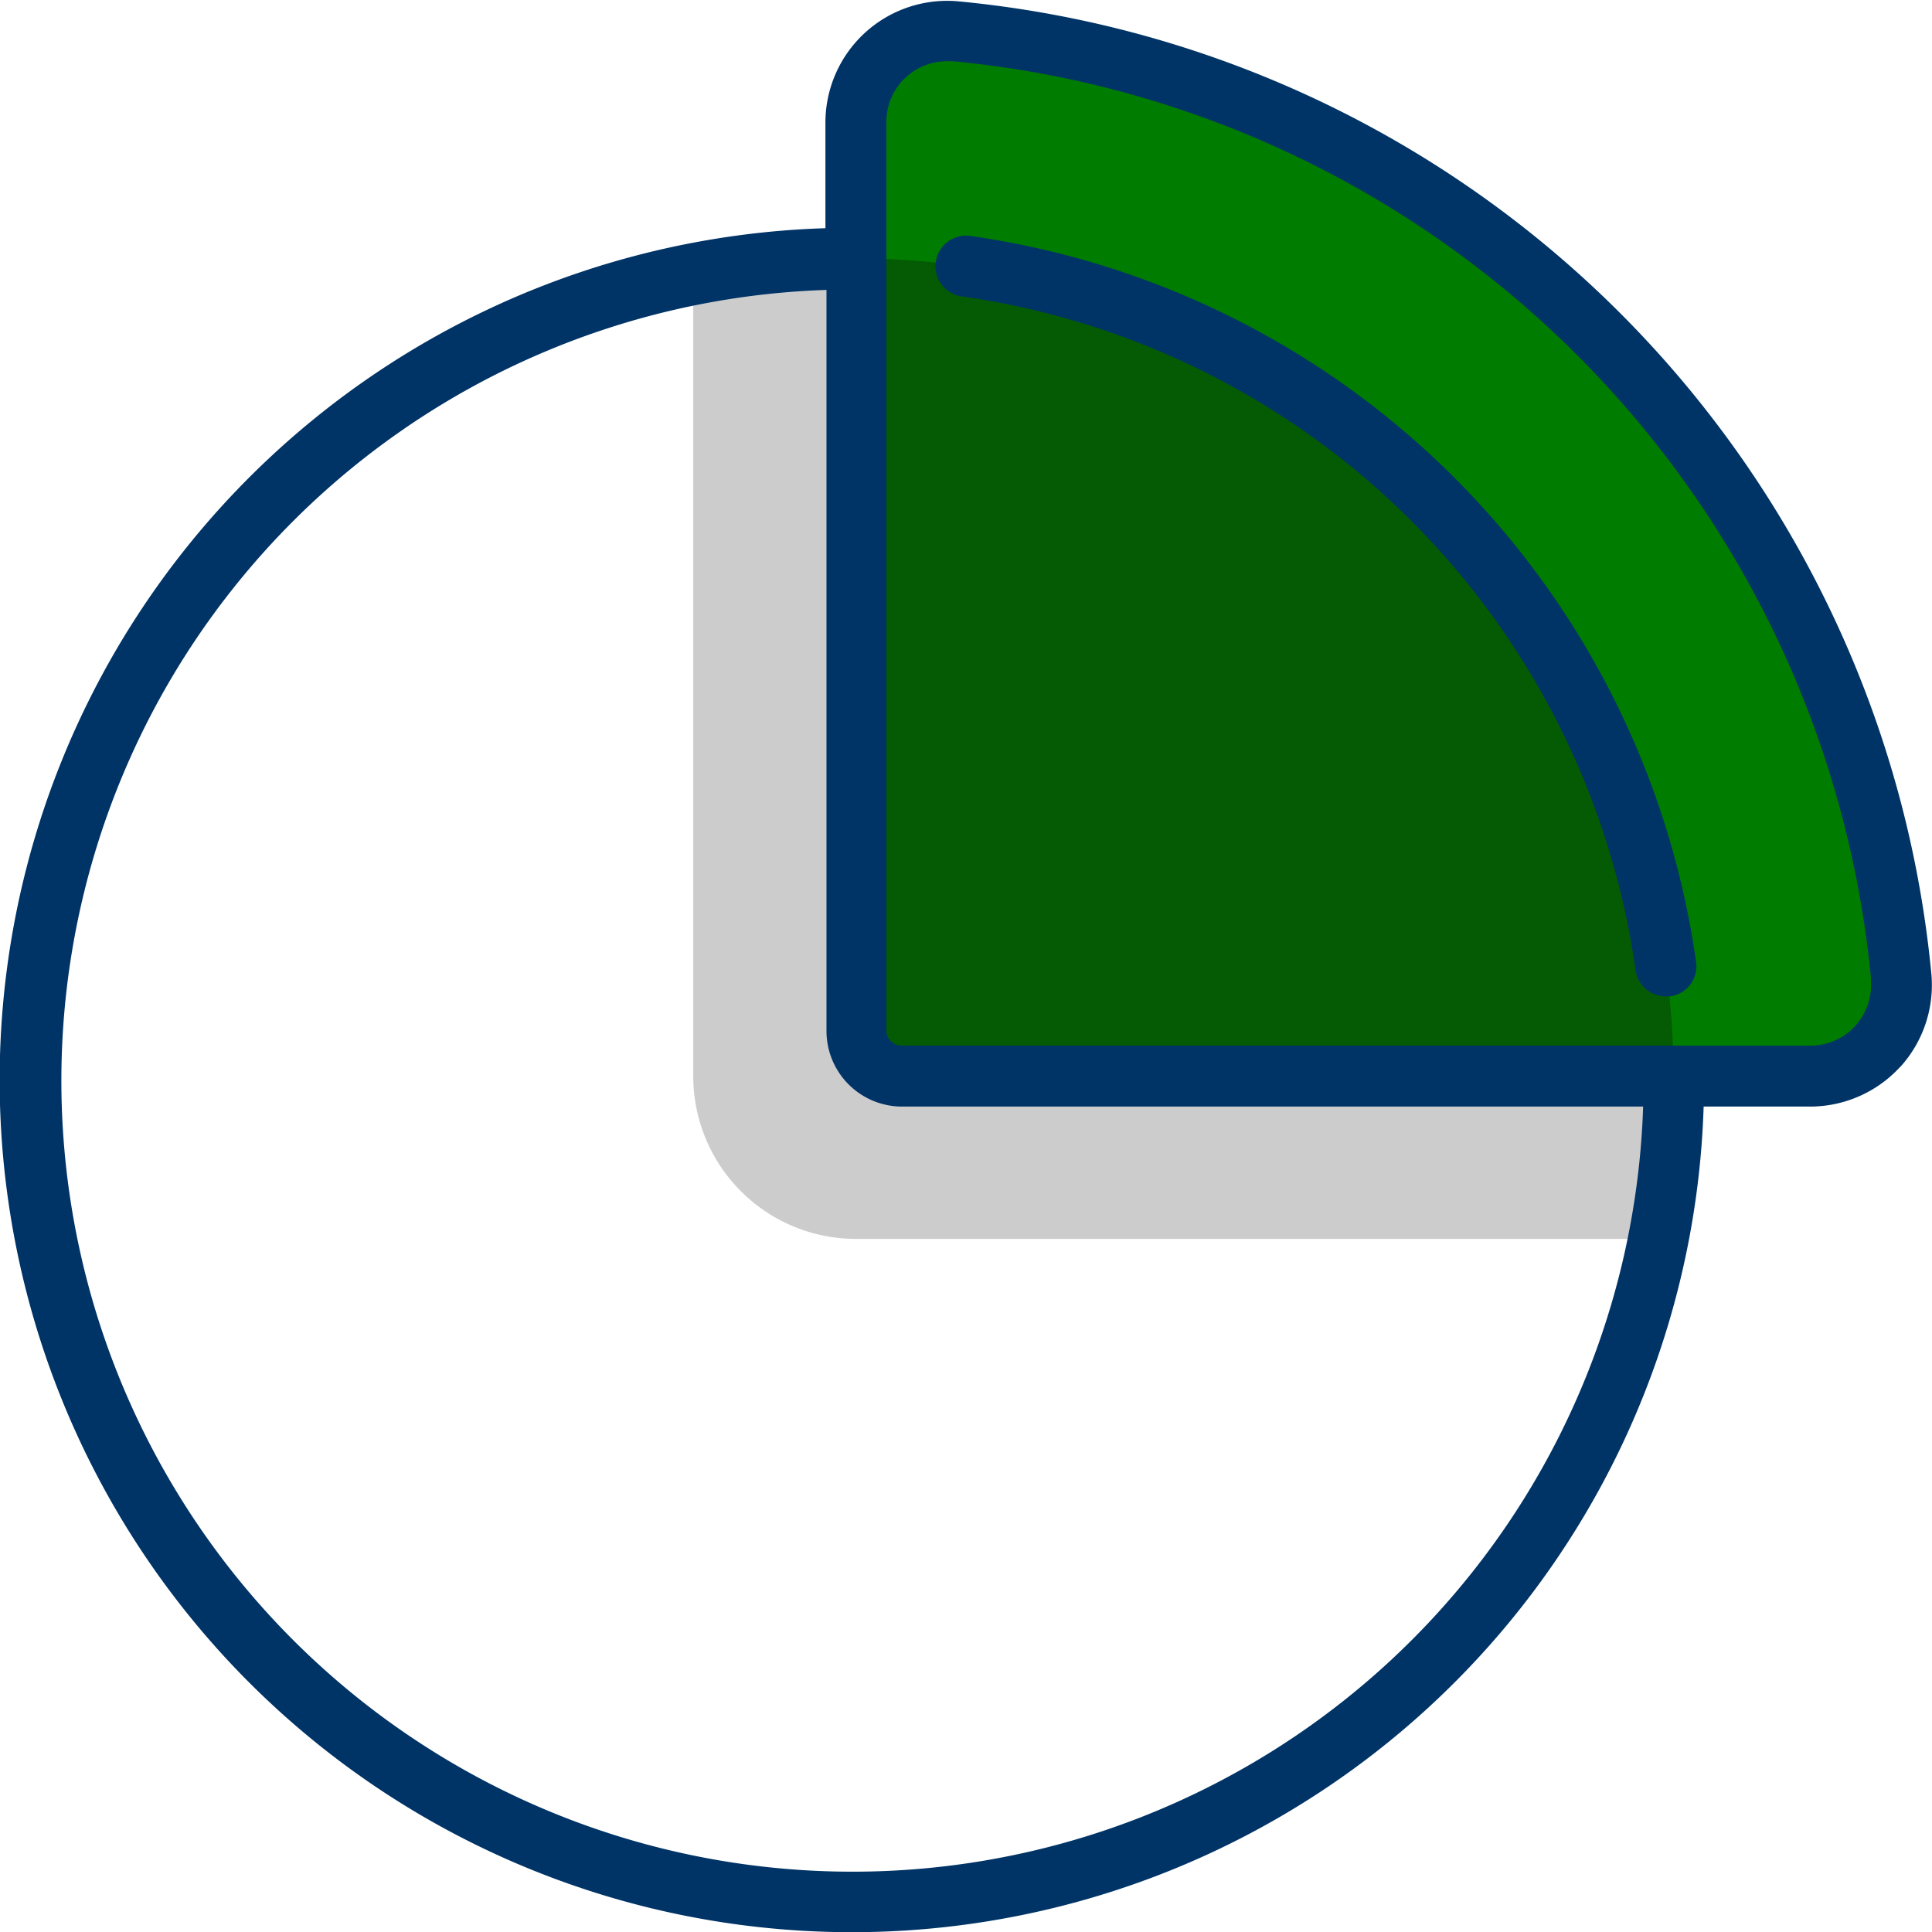 <svg xmlns="http://www.w3.org/2000/svg" viewBox="0 0 127.75 127.75"><defs><style>.cls-1{fill:none;}.cls-2{fill:#ccc;}.cls-3{fill:#007d00;}.cls-4{fill:#045b04;}.cls-5{fill:#036;}</style></defs><title>Accounting</title><g id="Layer_2" data-name="Layer 2"><g id="Layer_1-2" data-name="Layer 1"><path class="cls-1" d="M110.68,71.41A54.33,54.33,0,1,1,56.35,17.08,54.33,54.33,0,0,1,110.68,71.41Z"/><path class="cls-2" d="M110.68,71.41a54.59,54.59,0,0,1-1,10.51H56.6A10.76,10.76,0,0,1,45.84,71.16V18.1a54.36,54.36,0,0,1,64.84,53.31Z"/><path class="cls-3" d="M63.2,2a69.44,69.44,0,0,1,62.52,62.52,6,6,0,0,1-6,6.6H59.62a3,3,0,0,1-3-3V8.06A6,6,0,0,1,63.2,2Z"/><path class="cls-4" d="M110.67,71.16H59.62a3,3,0,0,1-3-3V17.08A54.33,54.33,0,0,1,110.67,71.16Z"/><path class="cls-5" d="M112.15,63.6a2,2,0,0,1-1.72,2.28l-.28,0a2,2,0,0,1-2-1.74A52.42,52.42,0,0,0,63.6,19.6a2,2,0,0,1,.55-4A56.47,56.47,0,0,1,112.15,63.6Zm13.5,6.94a8.08,8.08,0,0,1-6,2.63h-7A56.35,56.35,0,1,1,54.58,15.09v-7a8.05,8.05,0,0,1,8.8-8,71.42,71.42,0,0,1,64.33,64.33A8.06,8.06,0,0,1,125.66,70.54Zm-17,2.63h-49a5,5,0,0,1-5-5v-49a52.31,52.31,0,1,0,54,54Zm15.07-8.42A67.38,67.38,0,0,0,63,4.05l-.39,0a4,4,0,0,0-4,4V68.14a1,1,0,0,0,1,1H119.7a4,4,0,0,0,4-4.39Z"/></g></g></svg>